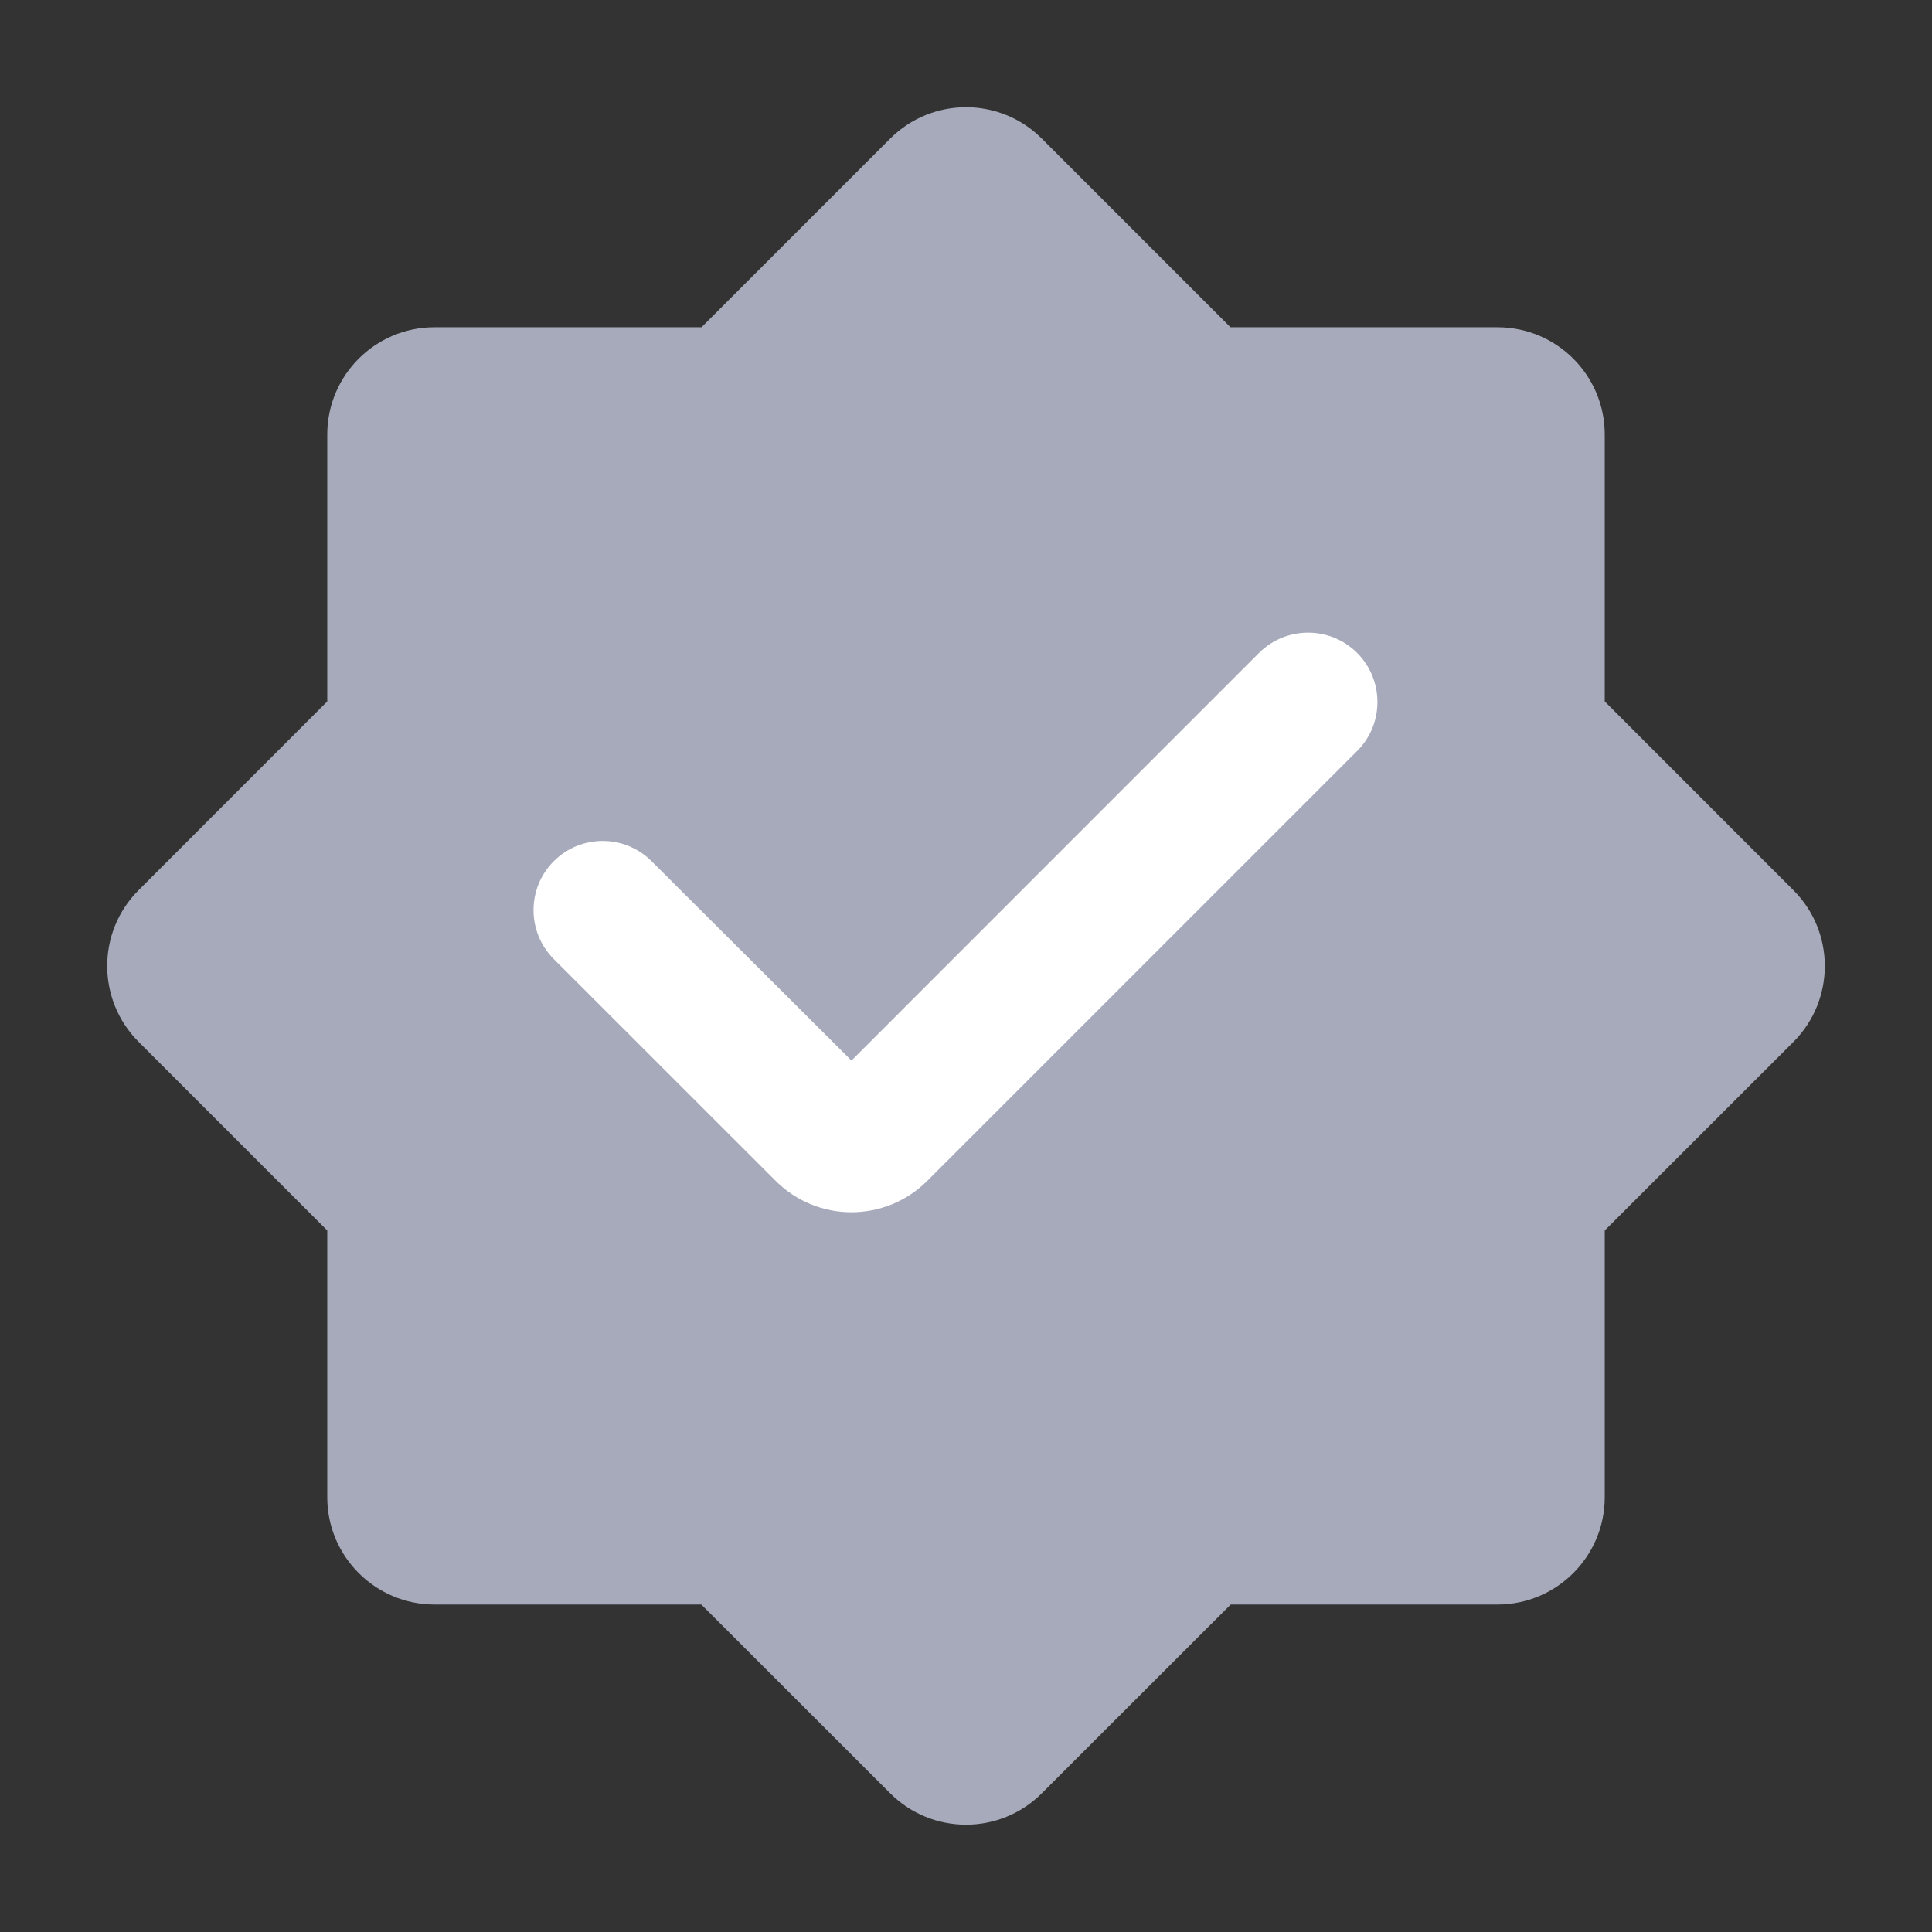 <svg width="18" height="18" viewBox="0 0 18 18" fill="none" xmlns="http://www.w3.org/2000/svg">
<rect x="0" y="0" width="18" height="18" fill="#333333" stroke="none"/>
<path fill-rule="evenodd" clip-rule="evenodd" d="M9.707 1.292C9.317 0.901 8.684 0.901 8.293 1.292L6.536 3.049H4.049C3.497 3.049 3.049 3.496 3.049 4.049V6.535L1.292 8.293C0.901 8.683 0.901 9.316 1.292 9.707L3.049 11.464V13.949C3.049 14.501 3.497 14.949 4.049 14.949H6.534L8.293 16.707C8.684 17.098 9.317 17.098 9.707 16.707L11.466 14.949H13.951C14.503 14.949 14.951 14.501 14.951 13.949V11.464L16.709 9.707C17.099 9.316 17.099 8.683 16.708 8.293L14.951 6.535V4.049C14.951 3.496 14.503 3.049 13.951 3.049H11.464L9.707 1.292Z" fill="#A6AABA"/>
<path d="M12.646 6.085C12.394 5.831 11.983 5.831 11.73 6.083L7.933 9.881L6.07 8.023C5.818 7.772 5.411 7.772 5.159 8.024C4.908 8.275 4.908 8.683 5.159 8.935L7.226 11.001C7.616 11.392 8.249 11.392 8.64 11.001L12.644 6.997C12.896 6.746 12.896 6.338 12.646 6.085Z" fill="white"/>
</svg>
